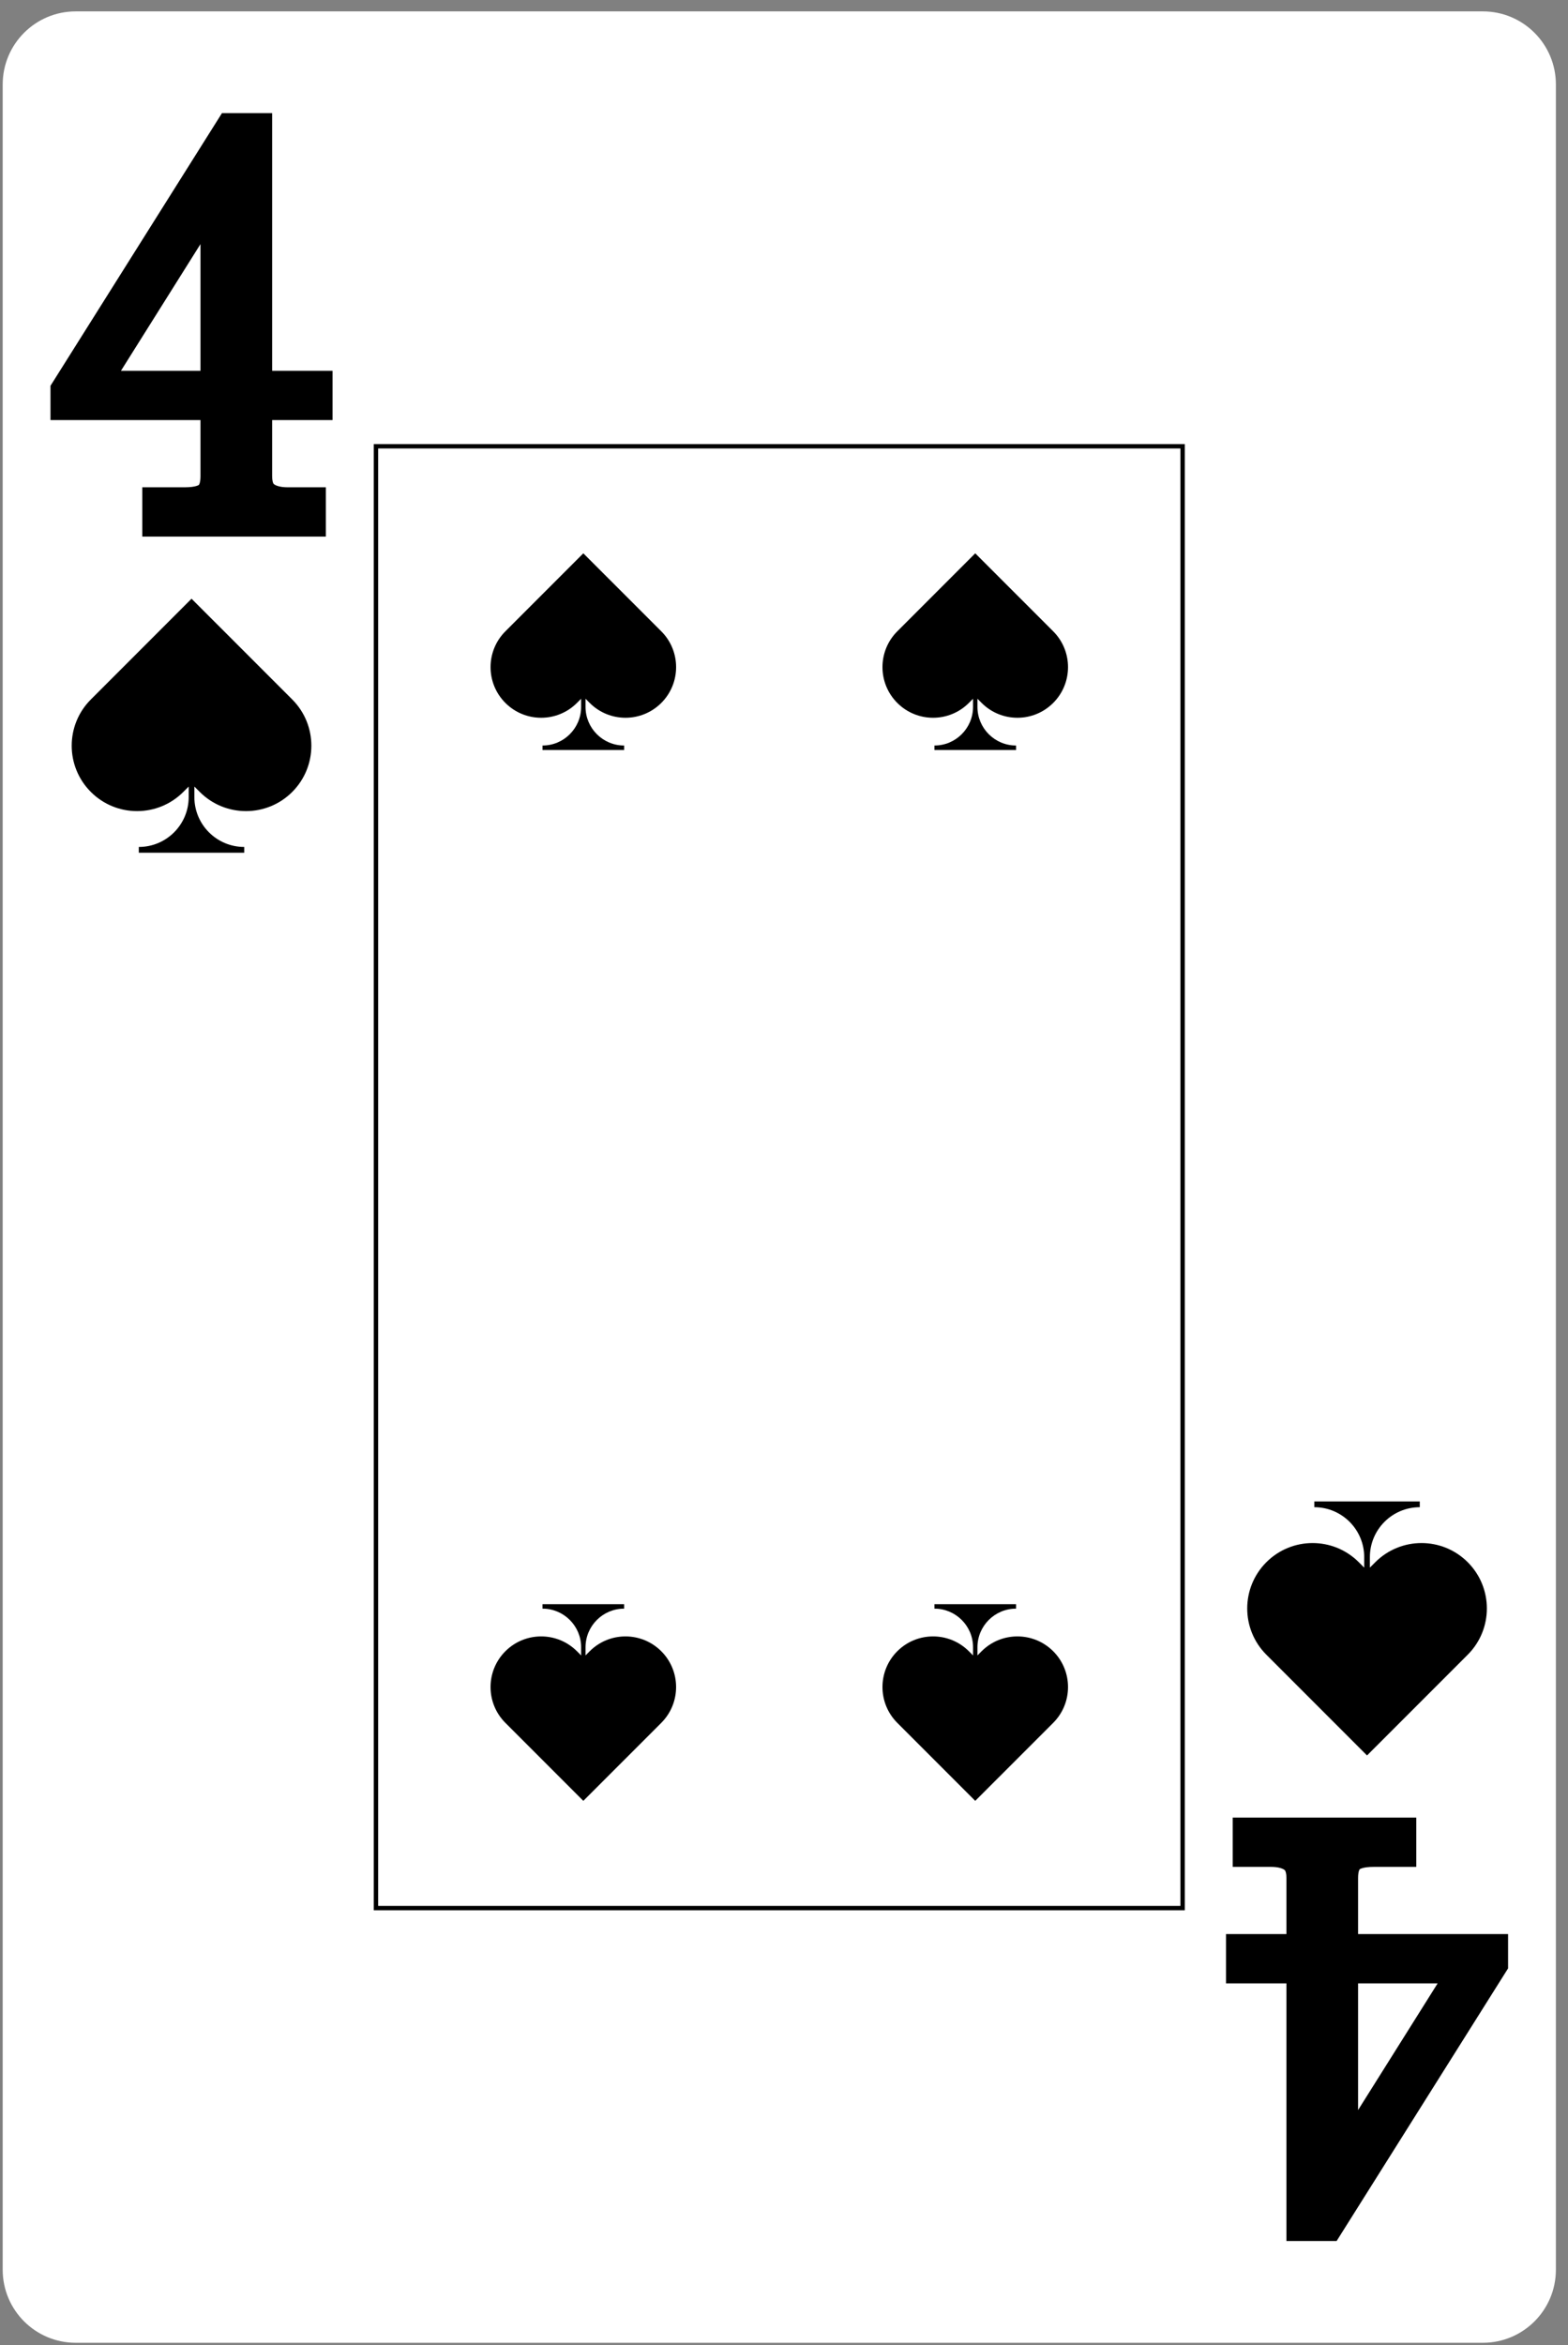 <?xml version="1.0" encoding="UTF-8"?>
<!-- Generated by Pixelmator Pro 3.7 -->
<svg width="360" height="538" viewBox="0 0 360 538" xmlns="http://www.w3.org/2000/svg">
    <rect x="0" y="0" width="360" height="538" fill="#808080" stroke="none"/>
    <g id="g323-copy">
        <path id="path27791" fill="#ffffff" stroke="none" d="M 340.457 2.613 L 17.38 2.613 C 8.122 2.613 0.618 10.117 0.618 19.375 L 0.618 520.714 C 0.618 529.971 8.122 537.475 17.38 537.475 L 340.457 537.475 C 349.712 537.475 357.219 529.971 357.219 520.714 L 357.219 19.375 C 357.219 10.117 349.712 2.613 340.457 2.613 Z"/>
        <path id="path27792" fill="#000000" stroke="none" d="M 46.03 109.223 C 46.03 110.809 45.67 111.237 45.67 111.237 C 45.667 111.24 44.993 111.793 42.433 111.793 L 32.666 111.793 L 32.666 123.101 L 74.813 123.101 L 74.813 111.793 L 66.076 111.793 C 64.636 111.793 63.506 111.541 62.892 111.076 C 62.687 110.921 62.479 110.291 62.479 109.223 L 62.479 96.375 L 76.355 96.375 L 76.355 85.067 L 62.479 85.067 L 62.479 25.963 L 50.955 25.963 L 11.592 88.505 L 11.592 96.375 L 46.03 96.375 L 46.03 109.223 Z M 27.768 85.067 L 46.03 56.001 L 46.03 85.067 L 27.768 85.067 Z"/>
        <path id="path27793" fill="#000000" stroke="none" d="M 311.804 430.865 C 311.804 429.279 312.164 428.851 312.164 428.851 C 312.171 428.845 312.844 428.296 315.401 428.296 L 325.168 428.296 L 325.168 416.987 L 283.021 416.987 L 283.021 428.296 L 291.758 428.296 C 293.201 428.296 294.331 428.547 294.945 429.012 C 295.147 429.168 295.358 429.798 295.358 430.865 L 295.358 443.713 L 281.479 443.713 L 281.479 455.022 L 295.358 455.022 L 295.358 514.125 L 306.879 514.125 L 346.242 451.583 L 346.242 443.713 L 311.804 443.713 L 311.804 430.865 Z M 330.069 455.022 L 311.804 484.085 L 311.804 455.022 L 330.069 455.022 Z"/>
        <path id="path27794" fill="#000000" stroke="none" d="M 272.025 438.251 L 272.025 101.884 L 85.809 101.884 L 85.809 438.251 L 272.025 438.251 Z M 86.817 102.886 L 271.016 102.886 L 271.016 437.249 L 86.817 437.249 L 86.817 102.886 Z"/>
        <path id="path27795" fill="#000000" stroke="none" d="M 132.462 161.267 L 133.421 160.305 L 133.421 162.17 C 133.421 167.067 129.452 171.036 124.557 171.036 L 124.557 172.063 L 143.3 172.063 L 143.3 171.036 C 138.402 171.036 134.433 167.067 134.433 162.17 L 134.433 160.302 L 135.392 161.267 C 139.929 165.801 147.288 165.801 151.826 161.267 C 156.363 156.729 156.363 149.371 151.826 144.834 L 133.927 126.94 L 116.032 144.834 C 111.494 149.371 111.494 156.729 116.032 161.267 C 120.569 165.801 127.925 165.801 132.462 161.267 Z"/>
        <path id="path27796" fill="#000000" stroke="none" d="M 133.927 413.148 L 151.822 395.254 C 156.36 390.717 156.36 383.359 151.822 378.822 C 147.285 374.288 139.929 374.288 135.392 378.822 L 134.433 379.784 L 134.433 377.919 C 134.433 373.022 138.402 369.052 143.297 369.052 L 143.297 368.025 L 124.554 368.025 L 124.554 369.052 C 129.452 369.052 133.424 373.022 133.424 377.919 L 133.424 379.787 L 132.462 378.822 C 127.925 374.288 120.569 374.288 116.032 378.822 C 111.491 383.359 111.491 390.717 116.032 395.254 L 133.927 413.148 Z"/>
        <path id="path27797" fill="#000000" stroke="none" d="M 222.442 161.267 L 223.401 160.305 L 223.401 162.17 C 223.401 167.067 219.432 171.036 214.537 171.036 L 214.537 172.063 L 233.28 172.063 L 233.28 171.036 C 228.382 171.036 224.413 167.067 224.413 162.17 L 224.413 160.302 L 225.375 161.267 C 229.912 165.801 237.268 165.801 241.805 161.267 C 246.343 156.729 246.343 149.371 241.805 144.834 L 223.907 126.94 L 206.012 144.834 C 201.474 149.371 201.474 156.729 206.012 161.267 C 210.549 165.801 217.905 165.801 222.442 161.267 Z"/>
        <path id="path27798" fill="#000000" stroke="none" d="M 223.907 413.148 L 241.805 395.254 C 246.343 390.717 246.343 383.359 241.805 378.822 C 237.265 374.288 229.909 374.288 225.372 378.822 L 224.413 379.784 L 224.413 377.919 C 224.413 373.022 228.382 369.052 233.28 369.052 L 233.28 368.025 L 214.537 368.025 L 214.537 369.052 C 219.435 369.052 223.404 373.022 223.404 377.919 L 223.404 379.787 L 222.442 378.822 C 217.905 374.288 210.549 374.288 206.012 378.822 C 201.474 383.359 201.474 390.717 206.012 395.254 L 223.907 413.148 Z"/>
        <path id="path27799" fill="#000000" stroke="none" d="M 43.975 137.355 L 20.86 160.469 C 14.997 166.328 14.997 175.828 20.86 181.69 C 26.719 187.549 36.219 187.549 42.082 181.69 L 43.323 180.448 L 43.323 182.857 C 43.323 189.181 38.193 194.308 31.871 194.308 L 31.871 195.633 L 56.076 195.633 L 56.076 194.308 C 49.754 194.308 44.624 189.181 44.624 182.857 L 44.624 180.446 L 45.869 181.69 C 51.728 187.549 61.228 187.549 67.091 181.69 C 72.95 175.828 72.95 166.328 67.091 160.469 L 43.975 137.355 Z"/>
        <path id="path27800" fill="#000000" stroke="none" d="M 313.862 402.73 L 336.978 379.619 C 342.837 373.76 342.837 364.258 336.978 358.399 C 331.115 352.539 321.615 352.539 315.755 358.399 L 314.514 359.64 L 314.514 357.232 C 314.514 350.907 319.641 345.78 325.966 345.78 L 325.966 344.455 L 301.758 344.455 L 301.758 345.78 C 308.083 345.78 313.21 350.907 313.21 357.232 L 313.21 359.64 L 311.969 358.399 C 306.109 352.539 296.606 352.539 290.746 358.399 C 284.887 364.258 284.887 373.76 290.746 379.619 L 313.862 402.73 Z"/>
    </g>
</svg>
